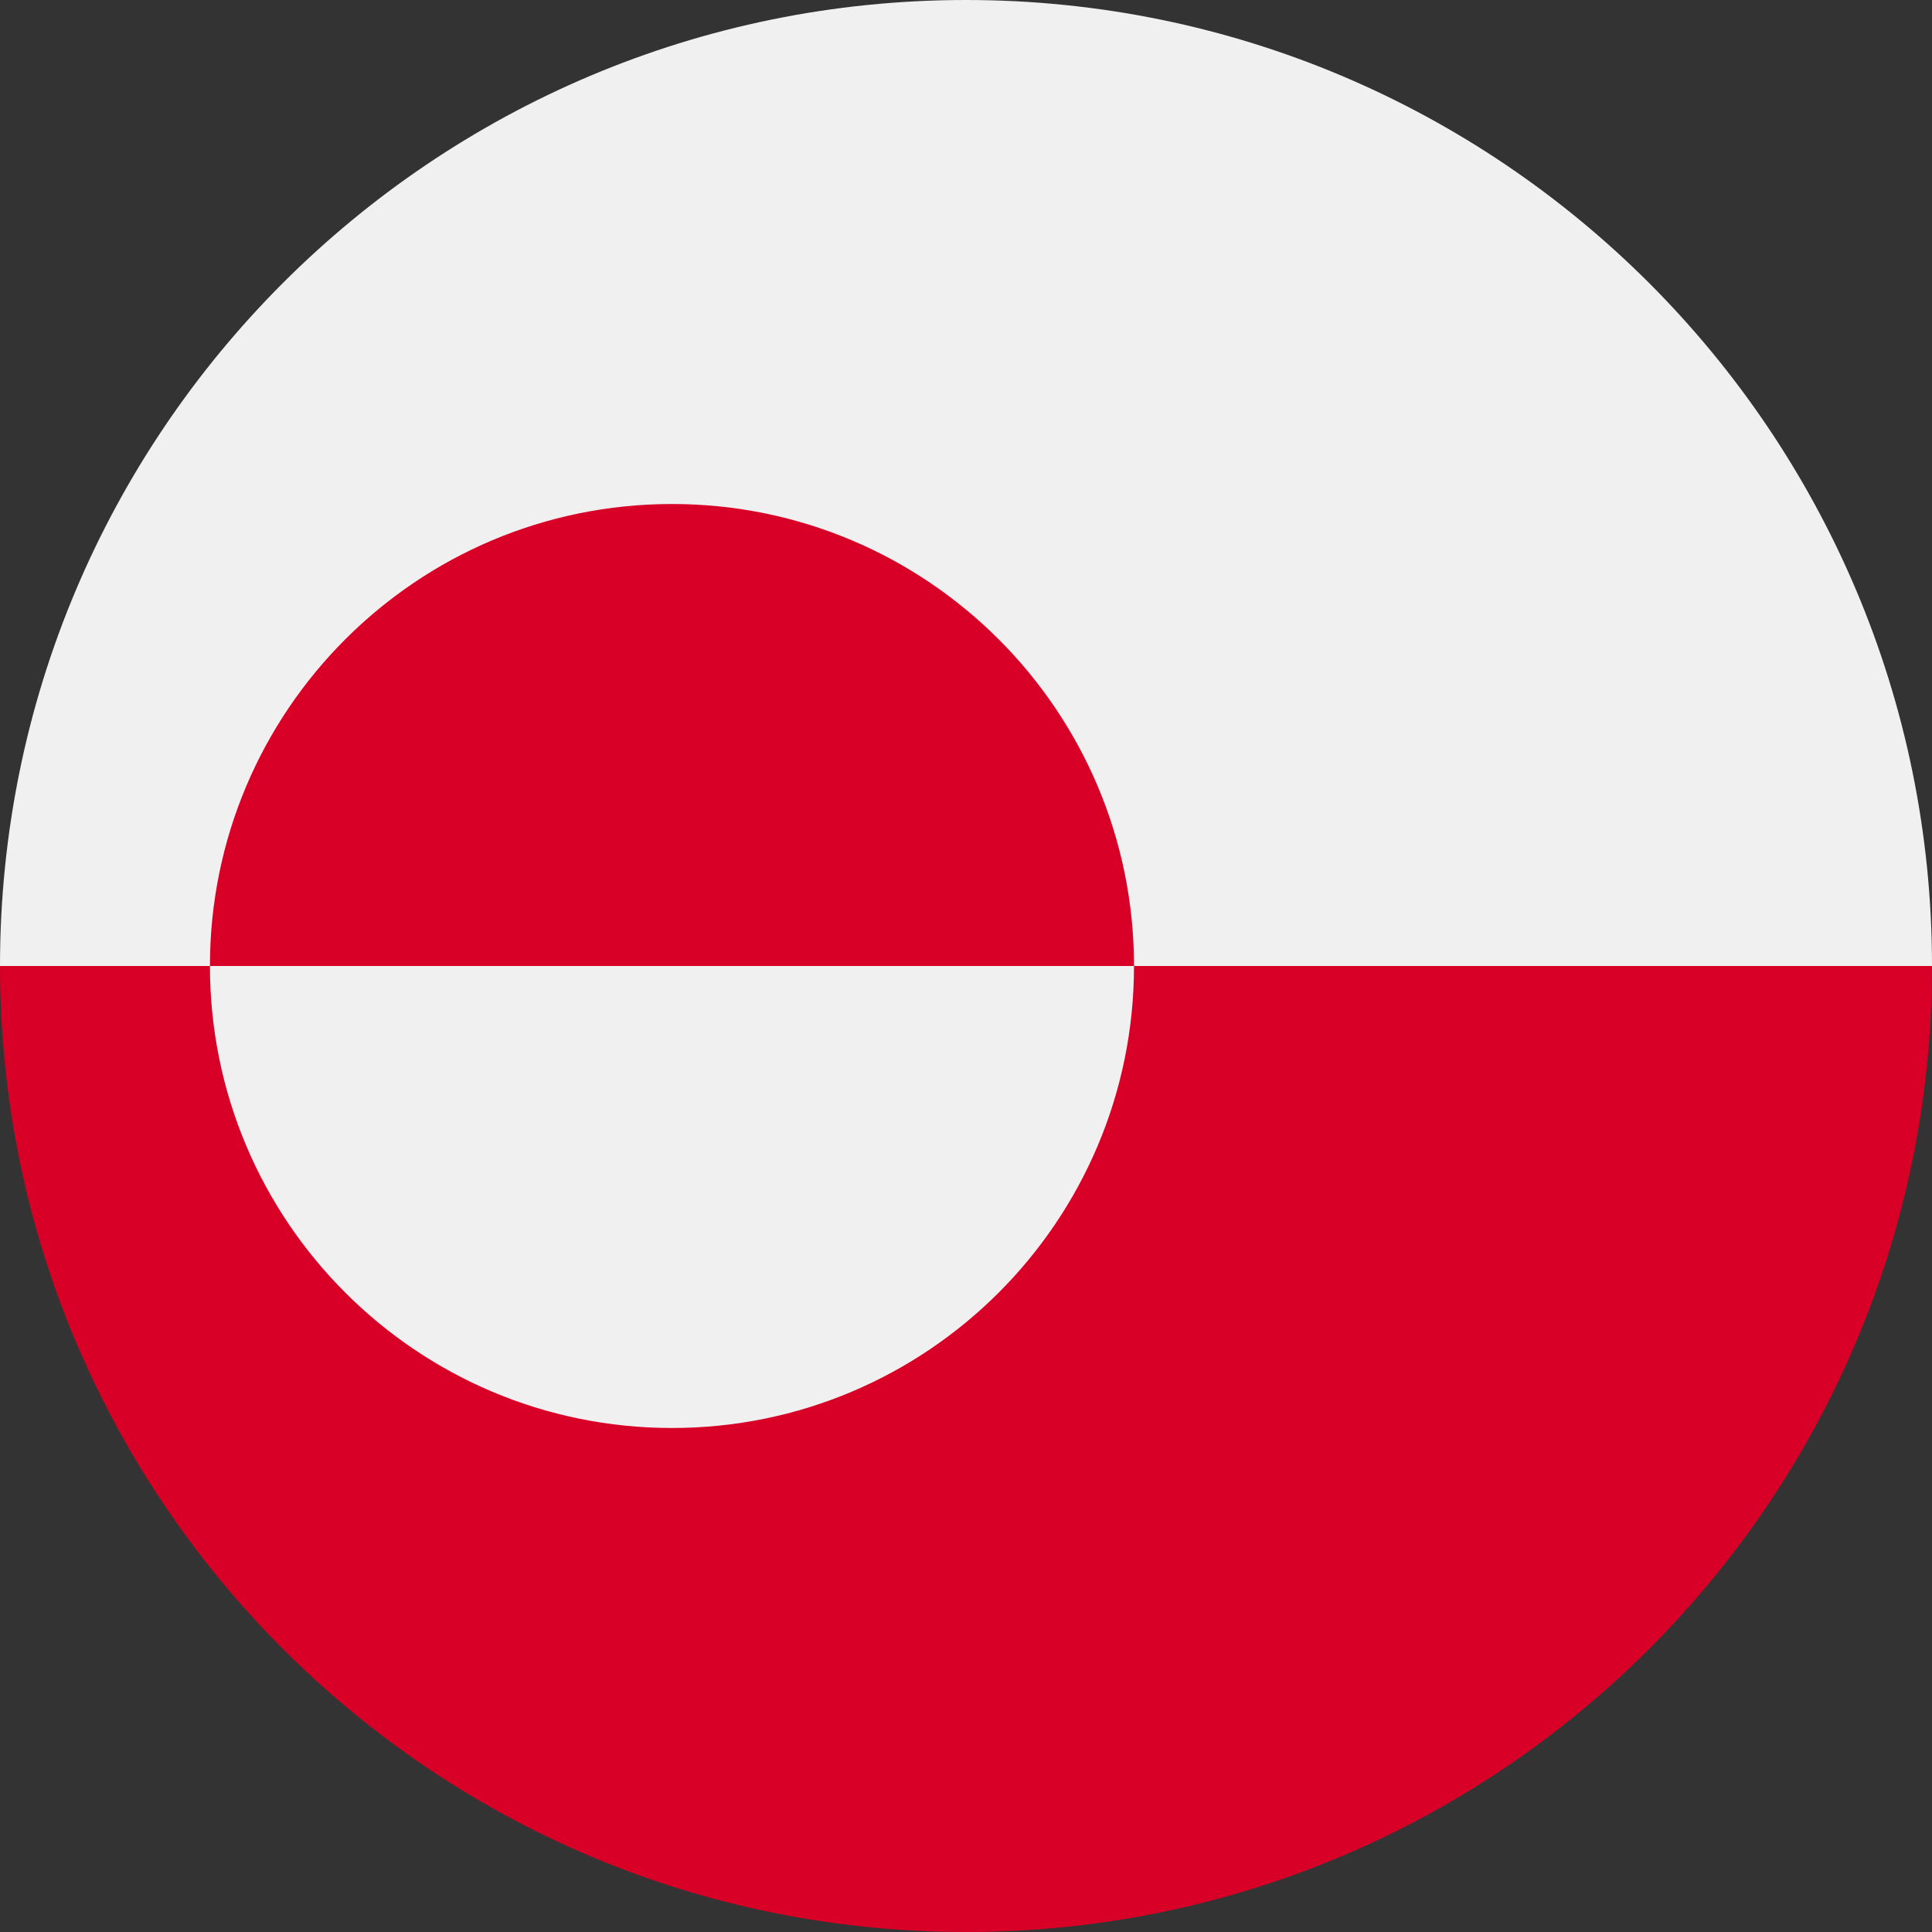 <svg width="24" height="24" viewBox="0 0 24 24" fill="none" xmlns="http://www.w3.org/2000/svg">
<rect x="0" y="0" width="24" height="24" fill="#333333" stroke="none"/>
<path d="M0 12C0 5.373 5.373 0 12 0C18.627 0 24 5.373 24 12C23.478 12 12 13.565 12 13.565L0 12Z" fill="#F0F0F0"/>
<path d="M24 12C24 18.627 18.627 24 12 24C5.373 24 0 18.627 0 12" fill="#D80027"/>
<path d="M8.348 17.739C11.517 17.739 14.087 15.169 14.087 12C14.087 8.83 11.517 6.261 8.348 6.261C5.178 6.261 2.608 8.83 2.608 12C2.608 15.169 5.178 17.739 8.348 17.739Z" fill="#F0F0F0"/>
<path d="M2.608 12C2.608 8.83 5.178 6.261 8.348 6.261C11.517 6.261 14.087 8.83 14.087 12" fill="#D80027"/>
</svg>
